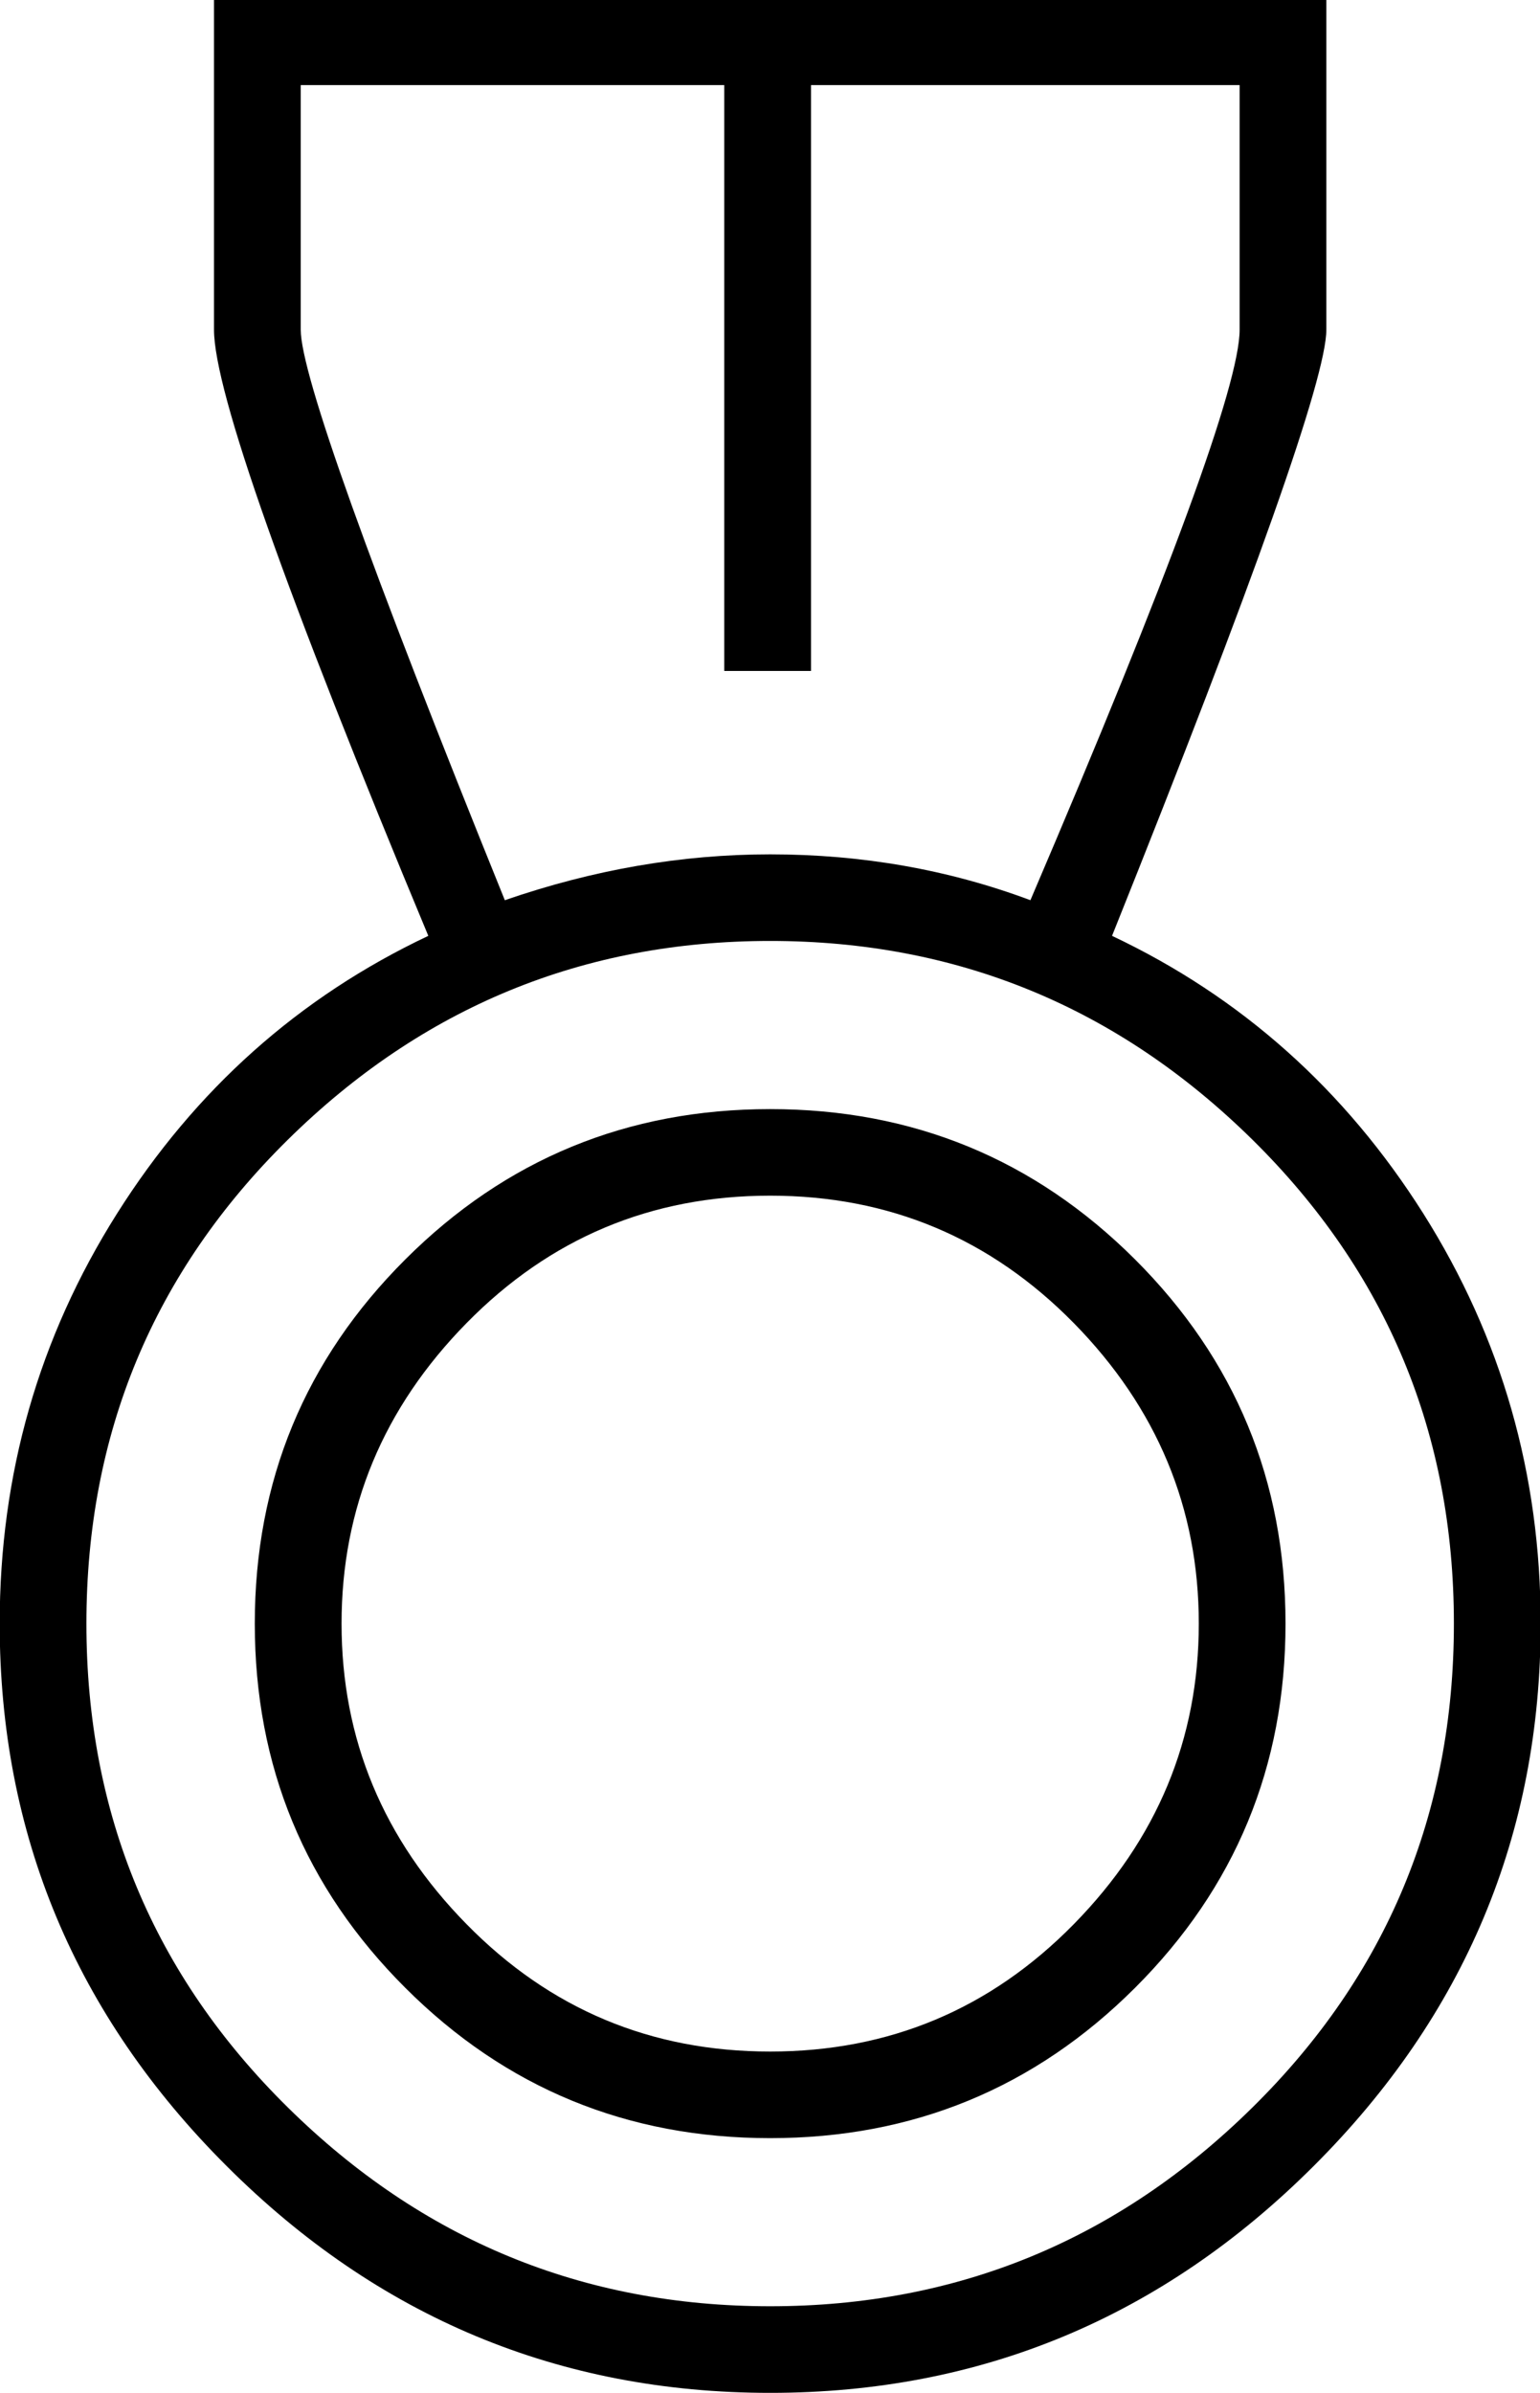 <svg xmlns="http://www.w3.org/2000/svg" viewBox="0 0 35.34 54.9">
  <path d="M32.662,27.843 C34.457,30.688 35.355,33.823 35.355,37.252 C35.355,42.084 33.617,46.233 30.144,49.699 C26.670,53.168 22.513,54.901 17.674,54.901 C12.833,54.901 8.676,53.168 5.203,49.699 C1.729,46.233 -0.007,42.084 -0.007,37.252 C-0.007,33.823 0.889,30.688 2.686,27.843 C4.481,24.999 6.861,22.875 9.829,21.472 C6.550,13.603 4.911,8.966 4.911,7.564 L4.911,-0.034 L30.437,-0.034 L30.437,7.564 C30.437,8.655 28.798,13.290 25.519,21.472 C28.485,22.875 30.865,24.999 32.662,27.843 ZM11.585,20.654 C13.614,19.953 15.643,19.602 17.674,19.602 C19.782,19.602 21.772,19.953 23.646,20.654 C26.846,13.173 28.447,8.811 28.447,7.564 L28.447,1.953 L18.611,1.953 L18.611,15.394 L16.620,15.394 L16.620,1.953 L6.901,1.953 L6.901,7.564 C6.901,8.577 8.462,12.940 11.585,20.654 L11.585,20.654 ZM33.364,37.252 C33.364,32.888 31.822,29.187 28.739,26.147 C25.655,23.109 21.966,21.589 17.674,21.589 C13.380,21.589 9.691,23.109 6.608,26.147 C3.524,29.187 1.983,32.888 1.983,37.252 C1.983,41.616 3.524,45.317 6.608,48.355 C9.691,51.395 13.380,52.914 17.674,52.914 C21.966,52.914 25.655,51.395 28.739,48.355 C31.822,45.317 33.364,41.616 33.364,37.252 ZM29.500,37.252 C29.500,40.525 28.348,43.311 26.046,45.609 C23.743,47.908 20.953,49.057 17.674,49.057 C14.395,49.057 11.603,47.908 9.302,45.609 C6.998,43.311 5.847,40.525 5.847,37.252 C5.847,33.979 6.998,31.194 9.302,28.895 C11.603,26.597 14.395,25.447 17.674,25.447 C20.953,25.447 23.743,26.597 26.046,28.895 C28.348,31.194 29.500,33.979 29.500,37.252 ZM27.510,37.252 C27.510,34.603 26.553,32.304 24.641,30.356 C22.727,28.409 20.405,27.433 17.674,27.433 C14.940,27.433 12.619,28.409 10.707,30.356 C8.793,32.304 7.838,34.603 7.838,37.252 C7.838,39.901 8.793,42.201 10.707,44.148 C12.619,46.097 14.940,47.070 17.674,47.070 C20.405,47.070 22.727,46.097 24.641,44.148 C26.553,42.201 27.510,39.901 27.510,37.252 Z" class="green-svg"/>
</svg>

